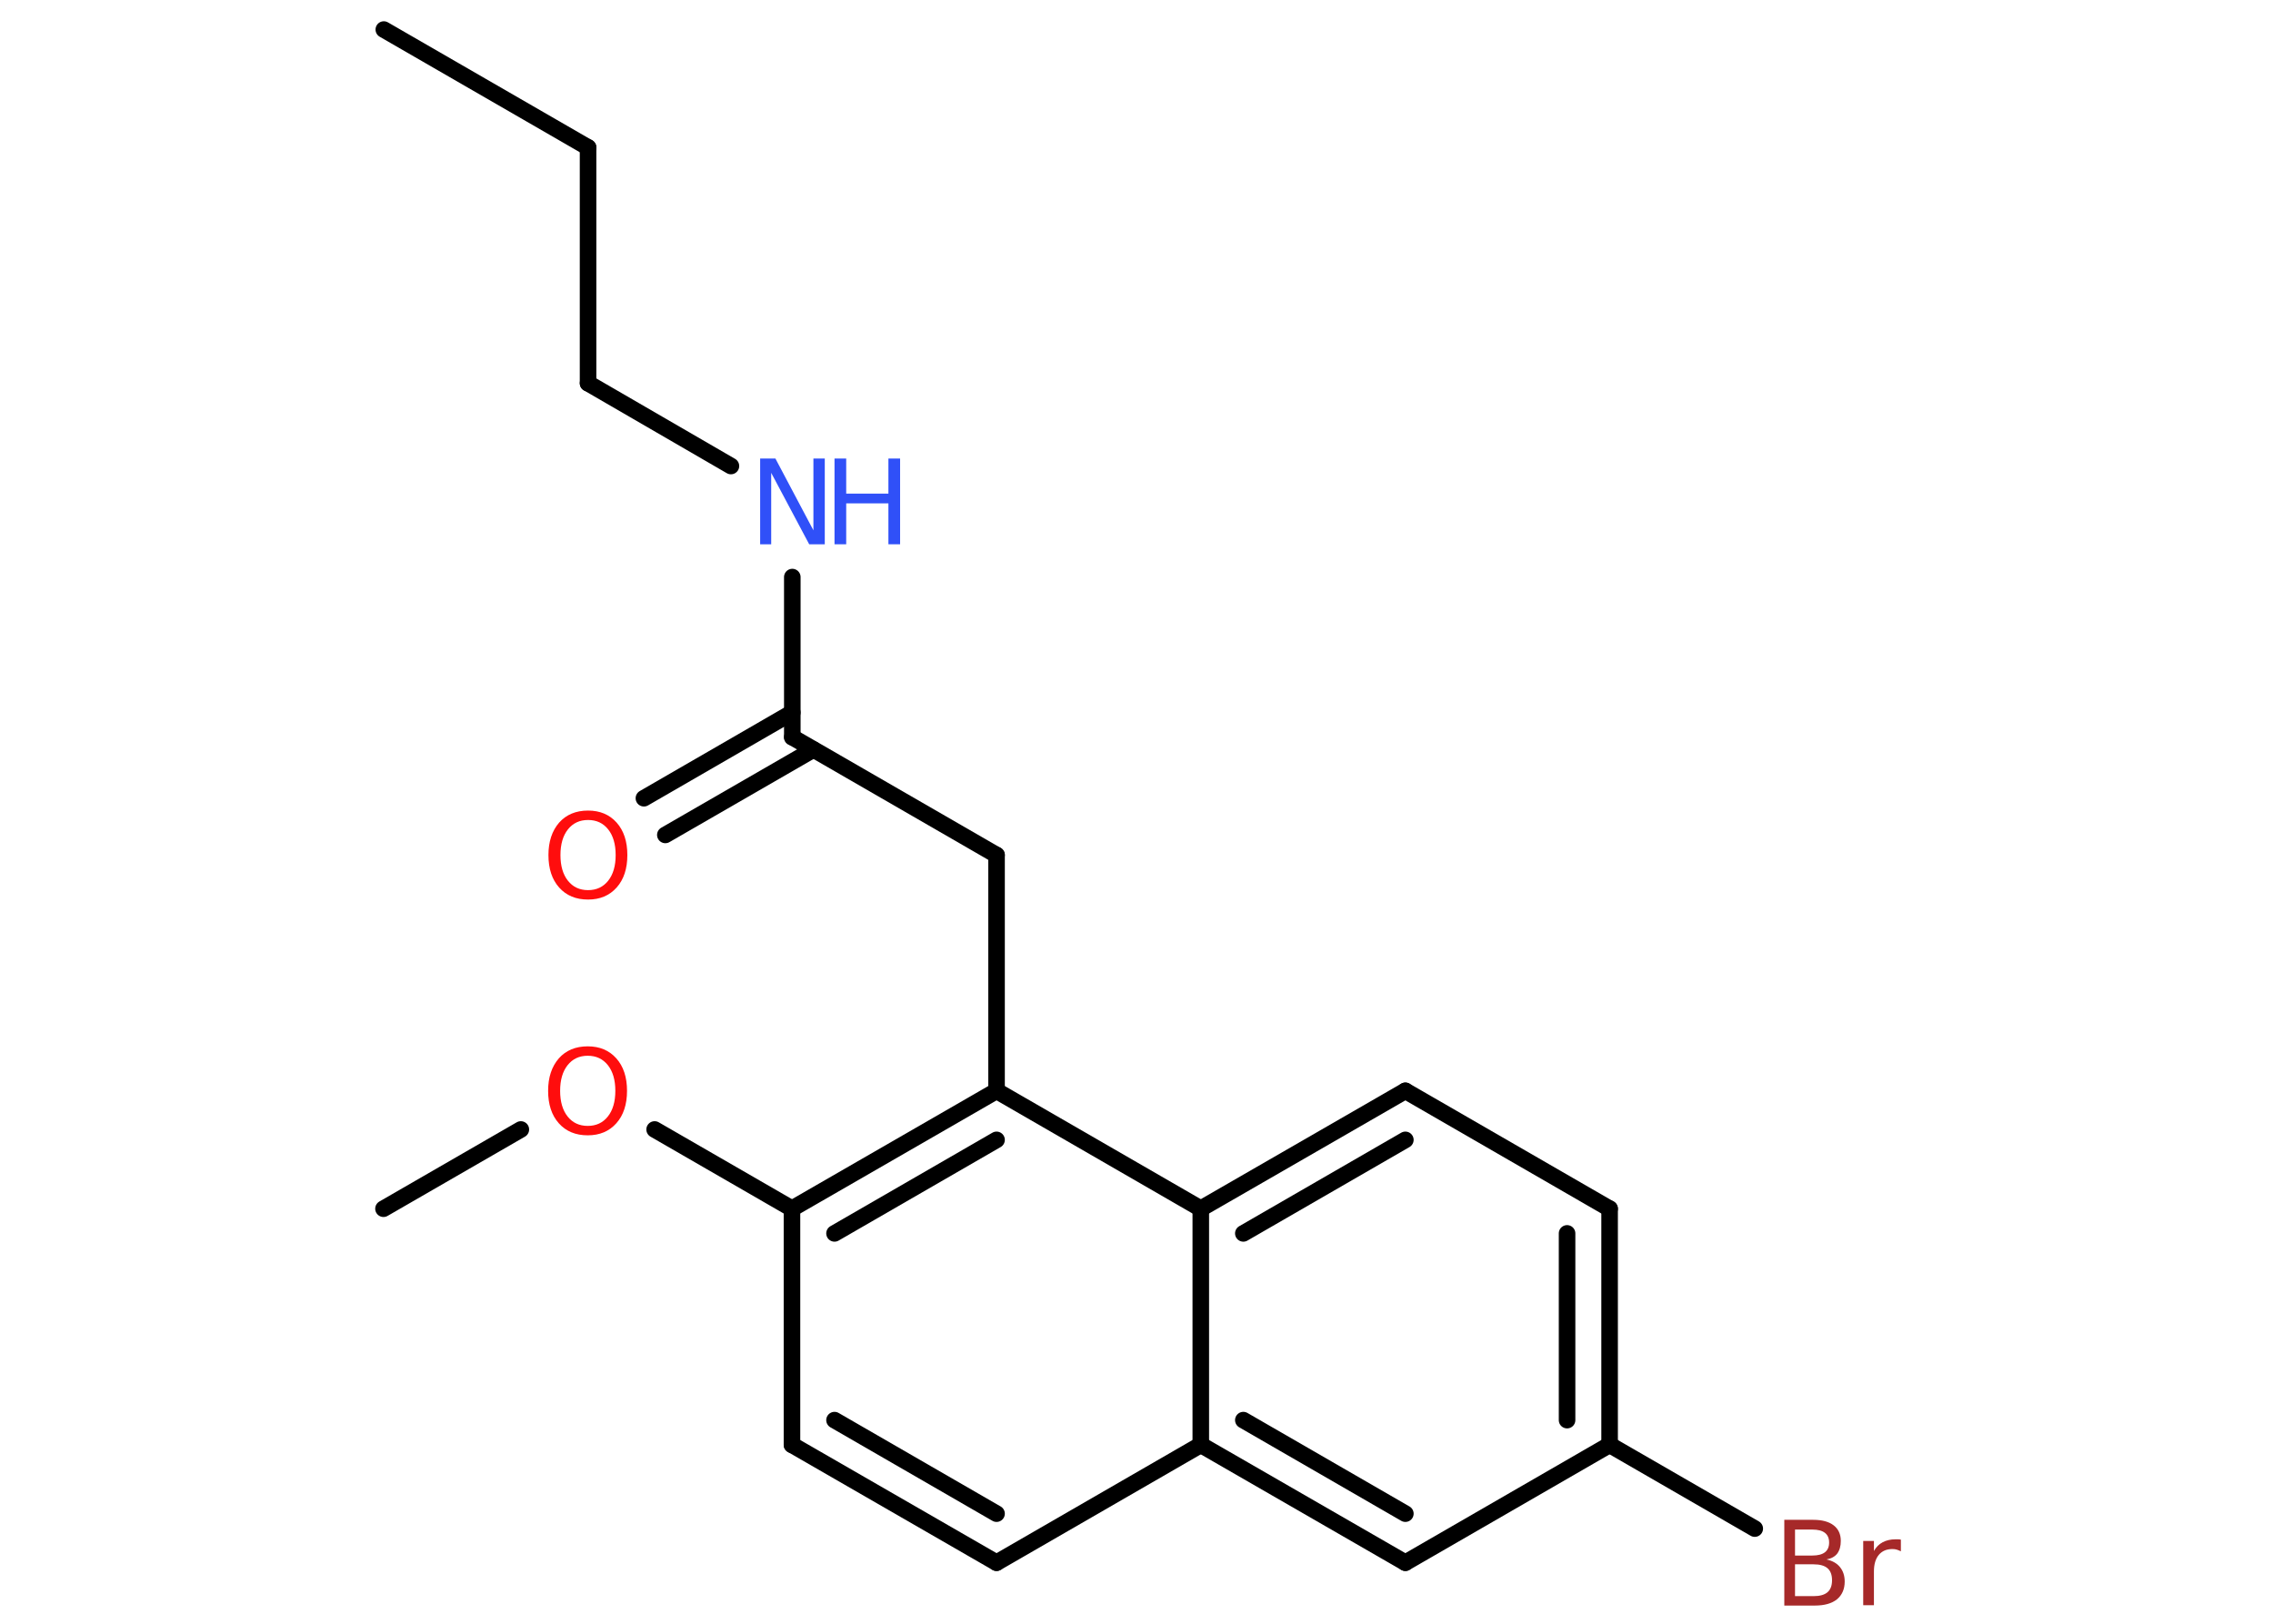 <?xml version='1.0' encoding='UTF-8'?>
<!DOCTYPE svg PUBLIC "-//W3C//DTD SVG 1.1//EN" "http://www.w3.org/Graphics/SVG/1.1/DTD/svg11.dtd">
<svg version='1.2' xmlns='http://www.w3.org/2000/svg' xmlns:xlink='http://www.w3.org/1999/xlink' width='70.0mm' height='50.0mm' viewBox='0 0 70.0 50.0'>
  <desc>Generated by the Chemistry Development Kit (http://github.com/cdk)</desc>
  <g stroke-linecap='round' stroke-linejoin='round' stroke='#000000' stroke-width='.51' fill='#FF0D0D'>
    <rect x='.0' y='.0' width='70.0' height='50.0' fill='#FFFFFF' stroke='none'/>
    <g id='mol1' class='mol'>
      <line id='mol1bnd1' class='bond' x1='11.82' y1='.91' x2='18.11' y2='4.54'/>
      <line id='mol1bnd2' class='bond' x1='18.11' y1='4.54' x2='18.11' y2='11.8'/>
      <line id='mol1bnd3' class='bond' x1='18.11' y1='11.8' x2='22.51' y2='14.35'/>
      <line id='mol1bnd4' class='bond' x1='24.4' y1='17.77' x2='24.4' y2='22.7'/>
      <g id='mol1bnd5' class='bond'>
        <line x1='25.05' y1='23.08' x2='20.49' y2='25.71'/>
        <line x1='24.4' y1='21.94' x2='19.83' y2='24.58'/>
      </g>
      <line id='mol1bnd6' class='bond' x1='24.4' y1='22.7' x2='30.69' y2='26.33'/>
      <line id='mol1bnd7' class='bond' x1='30.69' y1='26.33' x2='30.69' y2='33.59'/>
      <g id='mol1bnd8' class='bond'>
        <line x1='30.69' y1='33.59' x2='24.39' y2='37.22'/>
        <line x1='30.69' y1='35.1' x2='25.7' y2='37.98'/>
      </g>
      <line id='mol1bnd9' class='bond' x1='24.39' y1='37.22' x2='20.16' y2='34.78'/>
      <line id='mol1bnd10' class='bond' x1='16.04' y1='34.78' x2='11.81' y2='37.22'/>
      <line id='mol1bnd11' class='bond' x1='24.39' y1='37.22' x2='24.39' y2='44.49'/>
      <g id='mol1bnd12' class='bond'>
        <line x1='24.39' y1='44.49' x2='30.69' y2='48.12'/>
        <line x1='25.7' y1='43.73' x2='30.69' y2='46.61'/>
      </g>
      <line id='mol1bnd13' class='bond' x1='30.69' y1='48.12' x2='36.98' y2='44.49'/>
      <g id='mol1bnd14' class='bond'>
        <line x1='36.98' y1='44.49' x2='43.28' y2='48.12'/>
        <line x1='38.29' y1='43.73' x2='43.28' y2='46.61'/>
      </g>
      <line id='mol1bnd15' class='bond' x1='43.28' y1='48.12' x2='49.57' y2='44.49'/>
      <line id='mol1bnd16' class='bond' x1='49.57' y1='44.49' x2='54.04' y2='47.07'/>
      <g id='mol1bnd17' class='bond'>
        <line x1='49.57' y1='44.49' x2='49.57' y2='37.22'/>
        <line x1='48.26' y1='43.73' x2='48.26' y2='37.98'/>
      </g>
      <line id='mol1bnd18' class='bond' x1='49.57' y1='37.22' x2='43.28' y2='33.59'/>
      <g id='mol1bnd19' class='bond'>
        <line x1='43.28' y1='33.59' x2='36.98' y2='37.22'/>
        <line x1='43.28' y1='35.1' x2='38.29' y2='37.98'/>
      </g>
      <line id='mol1bnd20' class='bond' x1='30.69' y1='33.59' x2='36.98' y2='37.22'/>
      <line id='mol1bnd21' class='bond' x1='36.98' y1='44.49' x2='36.98' y2='37.22'/>
      <g id='mol1atm4' class='atom'>
        <path d='M23.4 14.12h.48l1.17 2.21v-2.21h.35v2.64h-.48l-1.17 -2.2v2.2h-.34v-2.64z' stroke='none' fill='#3050F8'/>
        <path d='M25.7 14.12h.36v1.08h1.3v-1.08h.36v2.64h-.36v-1.26h-1.3v1.26h-.36v-2.64z' stroke='none' fill='#3050F8'/>
      </g>
      <path id='mol1atm6' class='atom' d='M18.11 25.25q-.39 .0 -.62 .29q-.23 .29 -.23 .79q.0 .5 .23 .79q.23 .29 .62 .29q.39 .0 .62 -.29q.23 -.29 .23 -.79q.0 -.5 -.23 -.79q-.23 -.29 -.62 -.29zM18.11 24.96q.55 .0 .88 .37q.33 .37 .33 1.0q.0 .63 -.33 1.0q-.33 .37 -.88 .37q-.56 .0 -.89 -.37q-.33 -.37 -.33 -1.0q.0 -.62 .33 -1.0q.33 -.37 .89 -.37z' stroke='none'/>
      <path id='mol1atm10' class='atom' d='M18.1 32.51q-.39 .0 -.62 .29q-.23 .29 -.23 .79q.0 .5 .23 .79q.23 .29 .62 .29q.39 .0 .62 -.29q.23 -.29 .23 -.79q.0 -.5 -.23 -.79q-.23 -.29 -.62 -.29zM18.1 32.22q.55 .0 .88 .37q.33 .37 .33 1.0q.0 .63 -.33 1.0q-.33 .37 -.88 .37q-.56 .0 -.89 -.37q-.33 -.37 -.33 -1.0q.0 -.62 .33 -1.0q.33 -.37 .89 -.37z' stroke='none'/>
      <path id='mol1atm17' class='atom' d='M55.28 48.18v.97h.57q.29 .0 .43 -.12q.14 -.12 .14 -.37q.0 -.25 -.14 -.37q-.14 -.12 -.43 -.12h-.57zM55.28 47.1v.8h.53q.26 .0 .39 -.1q.13 -.1 .13 -.3q.0 -.2 -.13 -.3q-.13 -.1 -.39 -.1h-.53zM54.93 46.8h.91q.41 .0 .63 .17q.22 .17 .22 .48q.0 .24 -.11 .39q-.11 .14 -.33 .18q.27 .06 .41 .23q.15 .18 .15 .45q.0 .35 -.24 .55q-.24 .19 -.68 .19h-.94v-2.64zM58.54 47.77q-.06 -.03 -.12 -.05q-.06 -.02 -.14 -.02q-.27 .0 -.42 .18q-.15 .18 -.15 .51v1.04h-.33v-1.98h.33v.31q.1 -.18 .27 -.27q.17 -.09 .4 -.09q.03 .0 .07 .0q.04 .0 .09 .01v.33z' stroke='none' fill='#A62929'/>
    </g>
  </g>
</svg>
